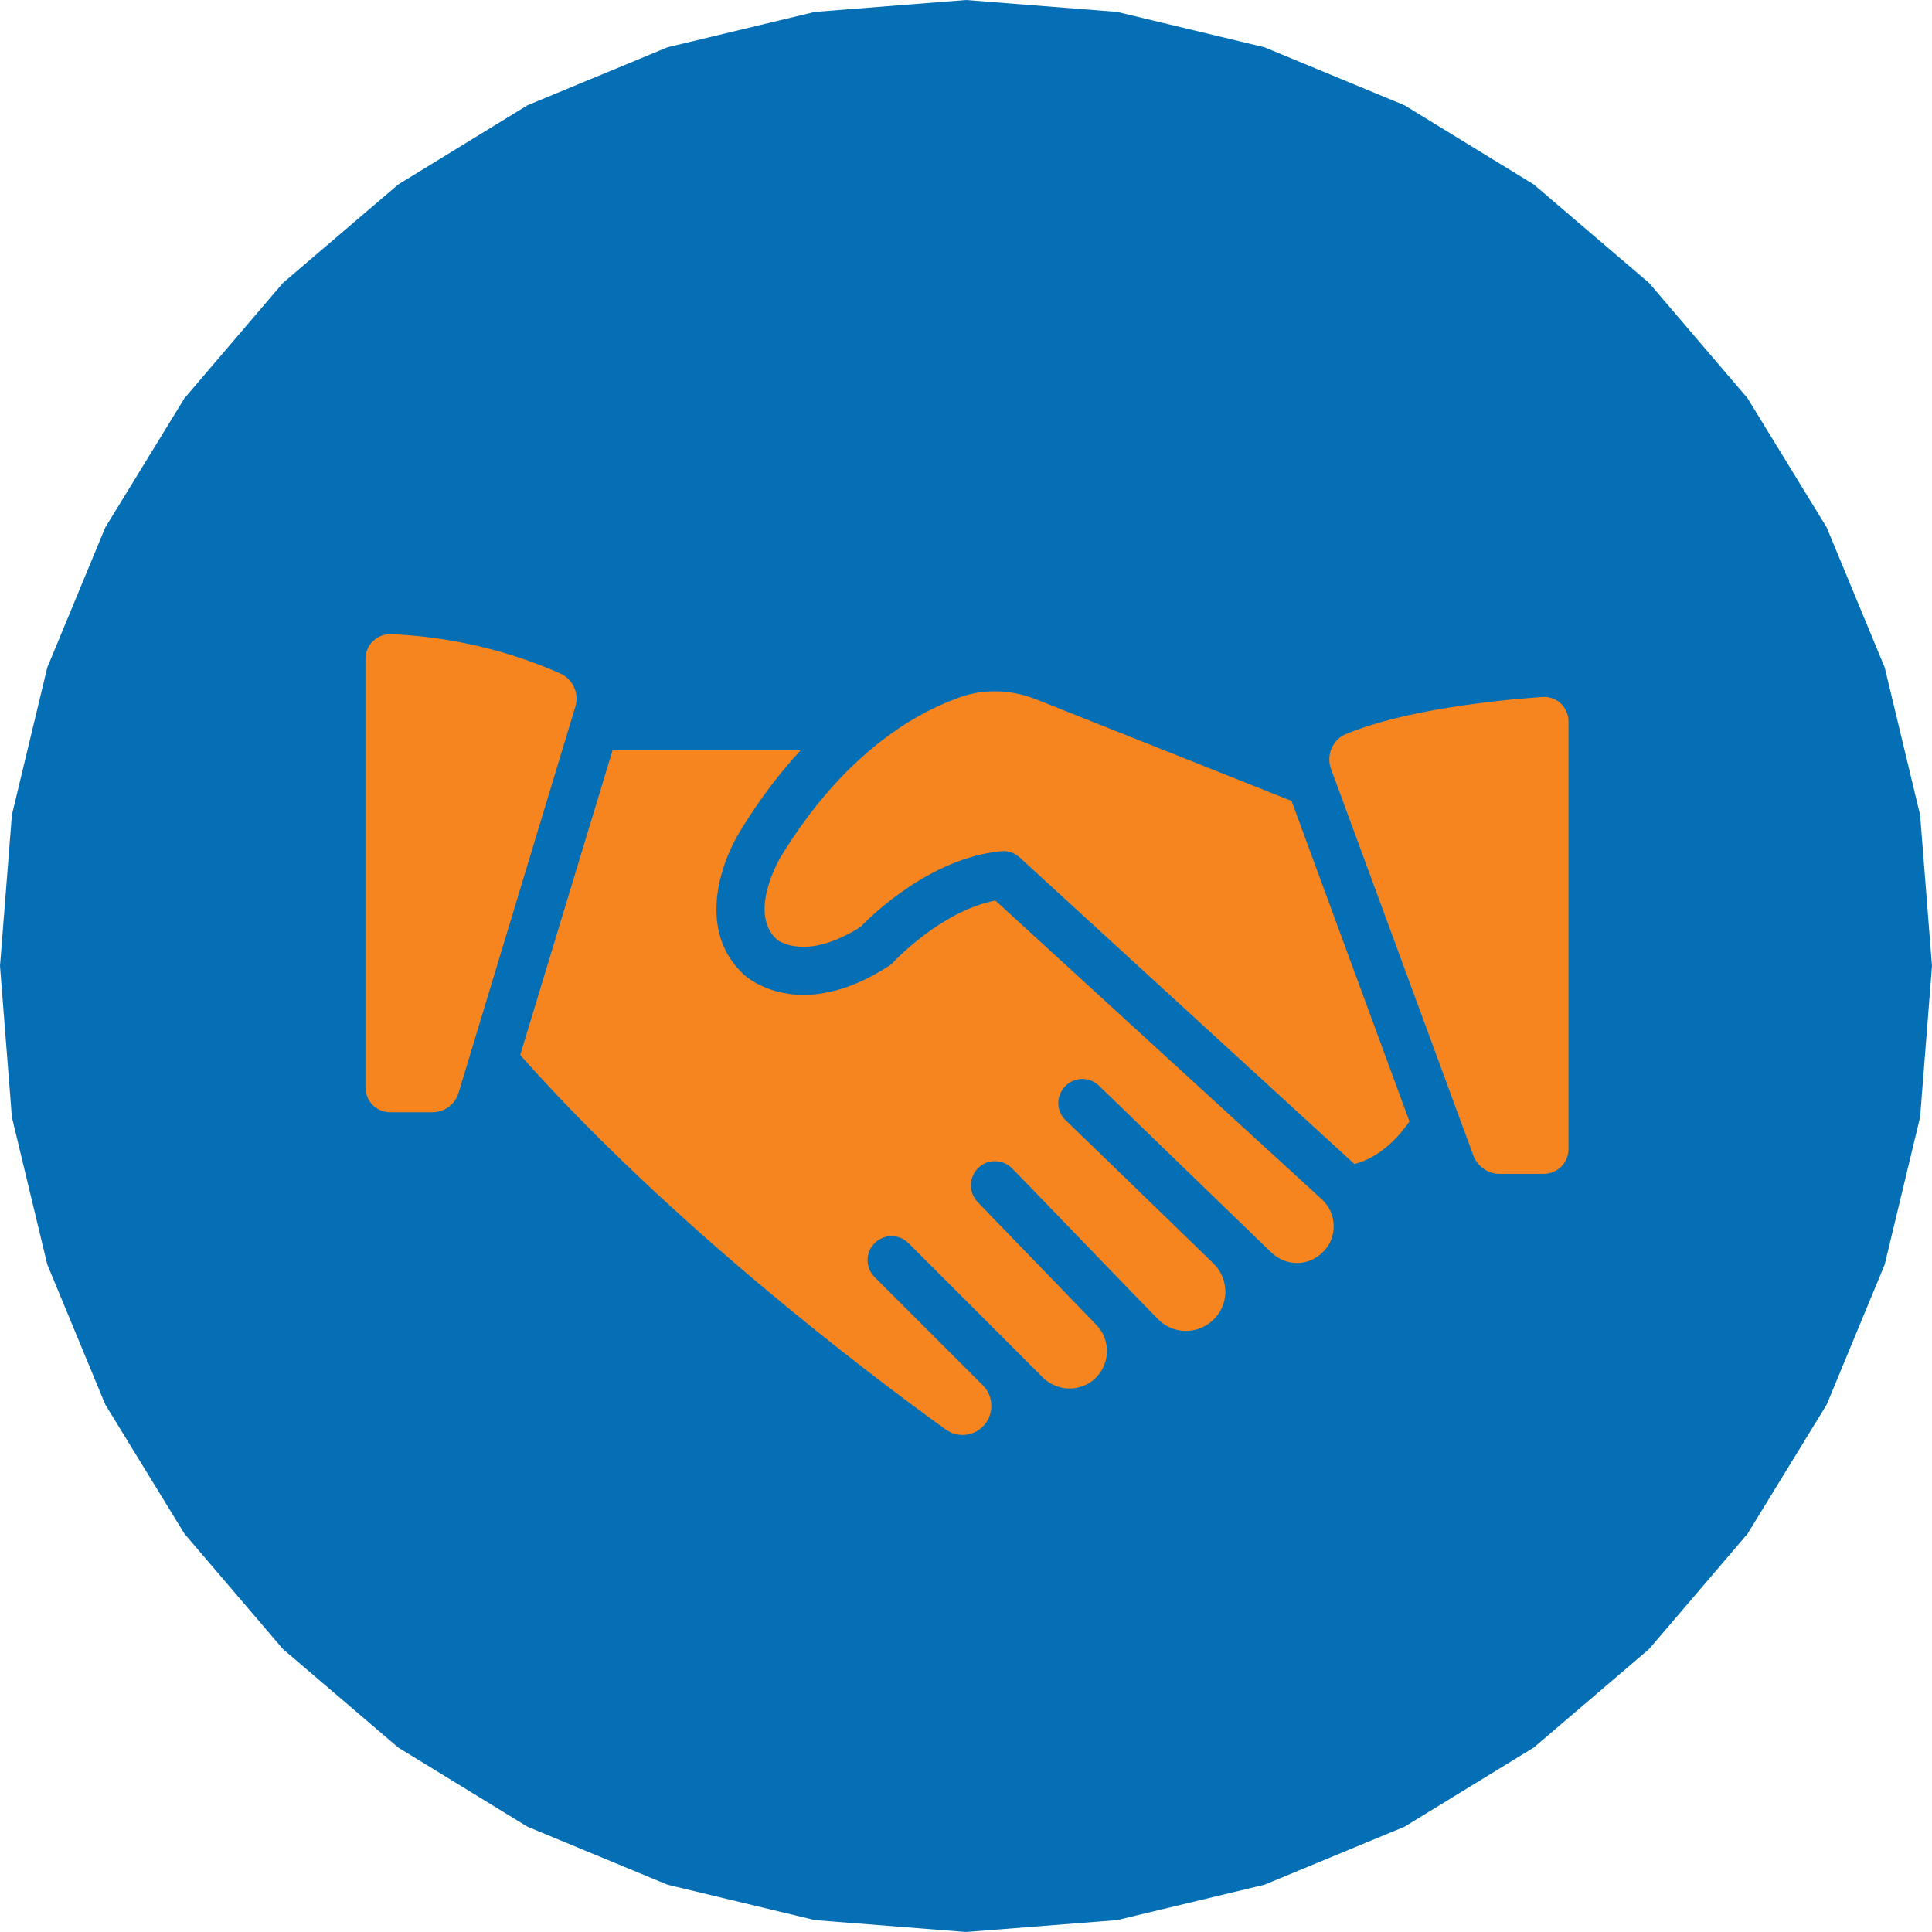 <svg width="241" height="241" viewBox="0 0 241 241" fill="none" xmlns="http://www.w3.org/2000/svg">
<path d="M120.5 0L139.35 1.484L157.737 5.898L175.206 13.134L191.328 23.014L205.706 35.294L217.987 49.672L227.866 65.794L235.102 83.263L239.516 101.65L241 120.5L239.516 139.35L235.102 157.737L227.866 175.206L217.987 191.328L205.706 205.706L191.328 217.987L175.206 227.866L157.737 235.102L139.35 239.516L120.5 241L101.65 239.516L83.263 235.102L65.794 227.866L49.672 217.987L35.294 205.706L23.014 191.328L13.134 175.206L5.898 157.737L1.484 139.35L0 120.5L1.484 101.65L5.898 83.263L13.134 65.794L23.014 49.672L35.294 35.294L49.672 23.014L65.794 13.134L83.263 5.898L101.65 1.484L120.5 0Z" fill="#046FB5"/>
<path d="M99.885 93.576H76.415L64.89 131.603C83.558 152.642 108.199 171.281 117.953 178.304C119.394 179.354 121.345 179.204 122.605 177.944C123.296 177.253 123.656 176.353 123.656 175.392C123.656 174.402 123.296 173.502 122.605 172.811L116.302 166.508L109.099 159.305C107.929 158.135 107.929 156.244 109.099 155.073C110.27 153.903 112.161 153.903 113.331 155.073L130.108 171.851C131.939 173.652 134.911 173.652 136.711 171.851C138.512 170.05 138.542 167.109 136.771 165.278L121.945 149.941C120.804 148.741 120.834 146.85 122.035 145.679C123.205 144.539 125.126 144.569 126.267 145.769L128.638 148.2L141.093 161.106L144.425 164.528C146.256 166.418 149.227 166.538 151.208 164.768C152.228 163.867 152.828 162.607 152.859 161.226C152.859 159.846 152.348 158.555 151.358 157.595L140.253 146.82L132.93 139.737C131.729 138.596 131.699 136.705 132.87 135.505C134.01 134.304 135.901 134.274 137.102 135.445L158.591 156.244C160.422 157.985 163.213 157.985 164.984 156.214C165.914 155.344 166.395 154.143 166.364 152.882C166.334 151.622 165.824 150.451 164.864 149.581L124.166 112.334C117.413 113.625 111.5 119.958 111.44 120.018C111.29 120.198 111.08 120.378 110.87 120.498C99.705 127.731 93.132 121.879 92.862 121.639C86.95 116.266 89.771 107.802 92.352 103.631C94.783 99.639 97.334 96.338 99.885 93.576Z" fill="#F68520"/>
<path d="M129.266 87.243C126.085 85.983 122.633 85.893 119.572 87.033C113.659 89.164 105.076 94.356 97.452 106.782C97.392 106.872 93.19 113.835 96.912 117.197C97.002 117.287 100.454 119.988 107.327 115.636C108.857 114.045 116.18 106.992 124.884 106.182C125.725 106.092 126.565 106.392 127.195 106.962L168.914 145.169C168.944 145.169 168.944 145.169 168.944 145.199C172.335 144.359 174.736 141.477 175.817 139.887L161.11 99.909L129.266 87.243Z" fill="#F68520"/>
<path d="M192.355 86.943C186.712 87.333 175.127 88.533 167.834 91.595C166.213 92.285 165.402 94.236 166.033 95.917L183.801 144.178C184.311 145.498 185.602 146.429 187.042 146.429H192.565C194.275 146.429 195.656 145.048 195.656 143.337V90.004C195.656 88.203 194.155 86.792 192.355 86.943Z" fill="#F68520"/>
<path d="M48.682 138.746H53.904C55.435 138.746 56.755 137.785 57.206 136.315L71.762 88.173C72.272 86.523 71.492 84.752 69.931 84.031C61.647 80.34 53.844 79.319 48.802 79.109C47.031 79.049 45.59 80.43 45.59 82.201V135.654C45.59 137.365 46.971 138.746 48.682 138.746Z" fill="#F68520"/>
</svg>
